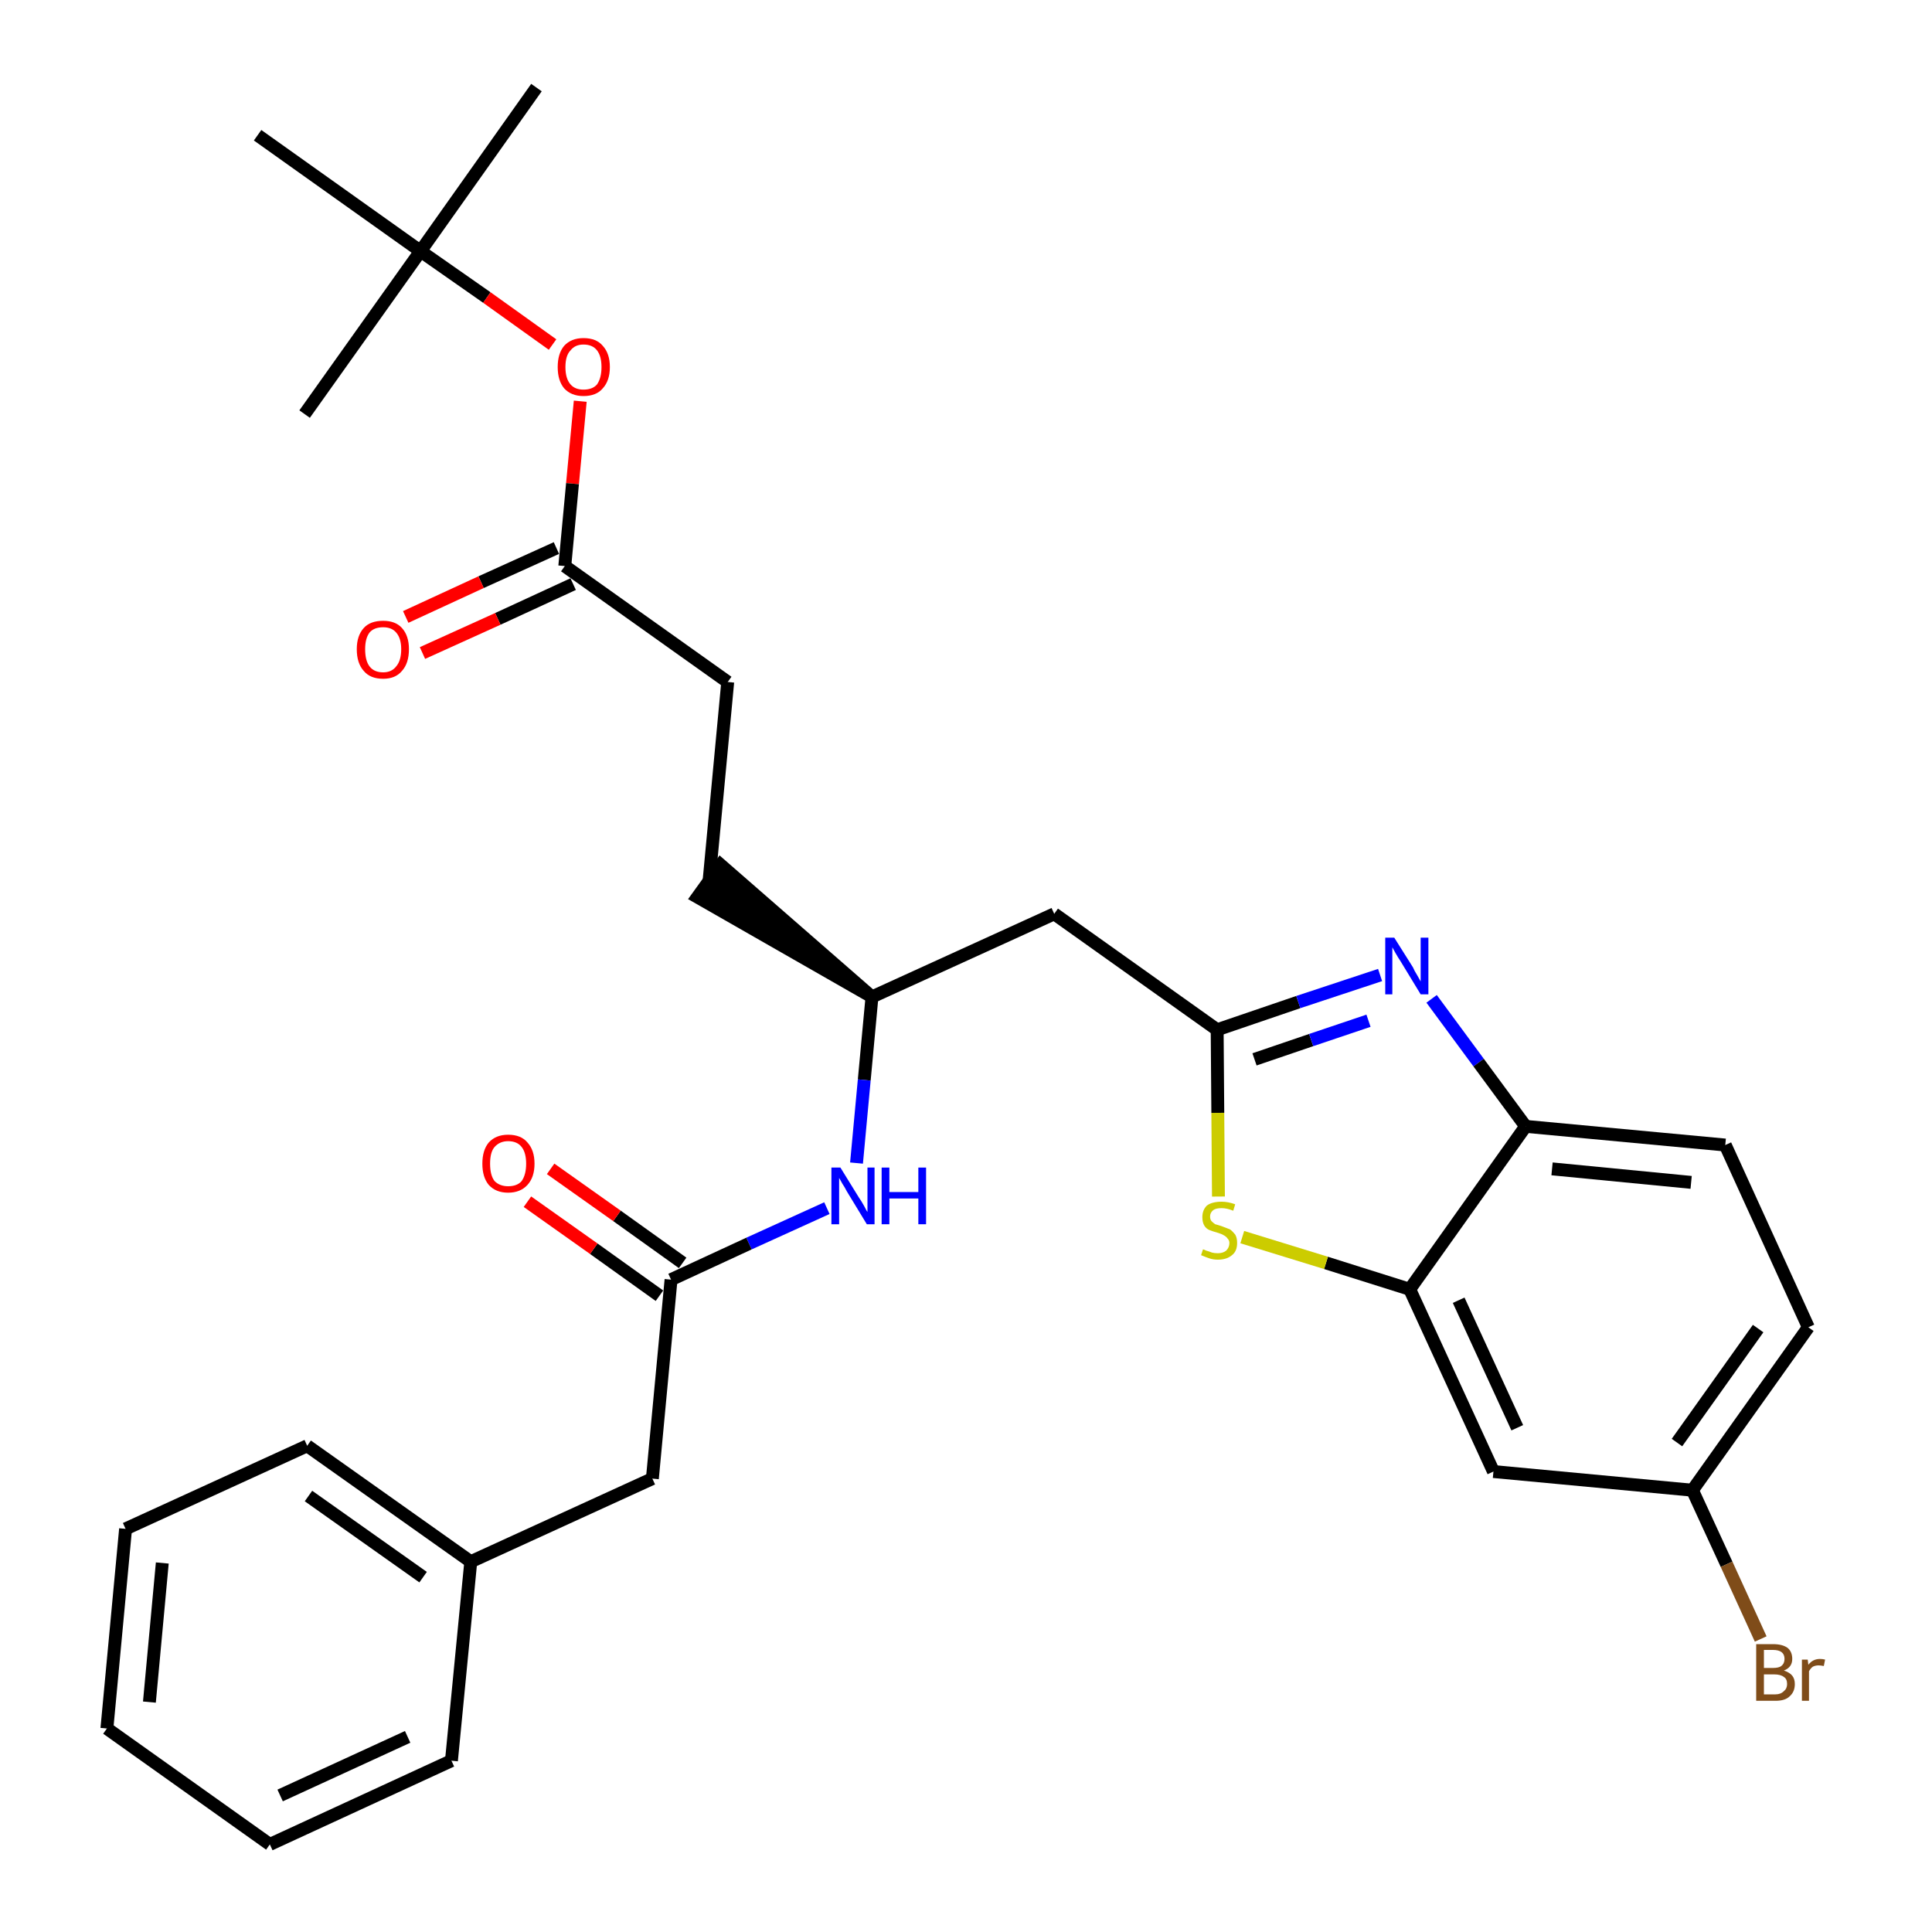 <?xml version='1.0' encoding='iso-8859-1'?>
<svg version='1.1' baseProfile='full'
              xmlns='http://www.w3.org/2000/svg'
                      xmlns:rdkit='http://www.rdkit.org/xml'
                      xmlns:xlink='http://www.w3.org/1999/xlink'
                  xml:space='preserve'
width='300px' height='300px' viewBox='0 0 300 300'>
<!-- END OF HEADER -->
<path class='bond-0 atom-0 atom-1' d='M 83.3,13.6 L 65.3,39.0' style='fill:none;fill-rule:evenodd;stroke:#000000;stroke-width:2.0px;stroke-linecap:butt;stroke-linejoin:miter;stroke-opacity:1' />
<path class='bond-1 atom-1 atom-2' d='M 65.3,39.0 L 47.3,64.3' style='fill:none;fill-rule:evenodd;stroke:#000000;stroke-width:2.0px;stroke-linecap:butt;stroke-linejoin:miter;stroke-opacity:1' />
<path class='bond-2 atom-1 atom-3' d='M 65.3,39.0 L 40.0,21.0' style='fill:none;fill-rule:evenodd;stroke:#000000;stroke-width:2.0px;stroke-linecap:butt;stroke-linejoin:miter;stroke-opacity:1' />
<path class='bond-3 atom-1 atom-4' d='M 65.3,39.0 L 75.6,46.2' style='fill:none;fill-rule:evenodd;stroke:#000000;stroke-width:2.0px;stroke-linecap:butt;stroke-linejoin:miter;stroke-opacity:1' />
<path class='bond-3 atom-1 atom-4' d='M 75.6,46.2 L 85.8,53.5' style='fill:none;fill-rule:evenodd;stroke:#FF0000;stroke-width:2.0px;stroke-linecap:butt;stroke-linejoin:miter;stroke-opacity:1' />
<path class='bond-4 atom-4 atom-5' d='M 90.1,62.3 L 88.9,75.1' style='fill:none;fill-rule:evenodd;stroke:#FF0000;stroke-width:2.0px;stroke-linecap:butt;stroke-linejoin:miter;stroke-opacity:1' />
<path class='bond-4 atom-4 atom-5' d='M 88.9,75.1 L 87.7,87.9' style='fill:none;fill-rule:evenodd;stroke:#000000;stroke-width:2.0px;stroke-linecap:butt;stroke-linejoin:miter;stroke-opacity:1' />
<path class='bond-5 atom-5 atom-6' d='M 86.4,85.1 L 74.7,90.4' style='fill:none;fill-rule:evenodd;stroke:#000000;stroke-width:2.0px;stroke-linecap:butt;stroke-linejoin:miter;stroke-opacity:1' />
<path class='bond-5 atom-5 atom-6' d='M 74.7,90.4 L 63.0,95.8' style='fill:none;fill-rule:evenodd;stroke:#FF0000;stroke-width:2.0px;stroke-linecap:butt;stroke-linejoin:miter;stroke-opacity:1' />
<path class='bond-5 atom-5 atom-6' d='M 89.0,90.7 L 77.3,96.1' style='fill:none;fill-rule:evenodd;stroke:#000000;stroke-width:2.0px;stroke-linecap:butt;stroke-linejoin:miter;stroke-opacity:1' />
<path class='bond-5 atom-5 atom-6' d='M 77.3,96.1 L 65.6,101.4' style='fill:none;fill-rule:evenodd;stroke:#FF0000;stroke-width:2.0px;stroke-linecap:butt;stroke-linejoin:miter;stroke-opacity:1' />
<path class='bond-6 atom-5 atom-7' d='M 87.7,87.9 L 113.0,105.9' style='fill:none;fill-rule:evenodd;stroke:#000000;stroke-width:2.0px;stroke-linecap:butt;stroke-linejoin:miter;stroke-opacity:1' />
<path class='bond-7 atom-7 atom-8' d='M 113.0,105.9 L 110.1,136.8' style='fill:none;fill-rule:evenodd;stroke:#000000;stroke-width:2.0px;stroke-linecap:butt;stroke-linejoin:miter;stroke-opacity:1' />
<path class='bond-8 atom-9 atom-8' d='M 135.4,154.8 L 111.9,134.3 L 108.3,139.3 Z' style='fill:#000000;fill-rule:evenodd;fill-opacity:1;stroke:#000000;stroke-width:2.0px;stroke-linecap:butt;stroke-linejoin:miter;stroke-opacity:1;' />
<path class='bond-9 atom-9 atom-10' d='M 135.4,154.8 L 163.7,141.9' style='fill:none;fill-rule:evenodd;stroke:#000000;stroke-width:2.0px;stroke-linecap:butt;stroke-linejoin:miter;stroke-opacity:1' />
<path class='bond-20 atom-9 atom-21' d='M 135.4,154.8 L 134.2,167.7' style='fill:none;fill-rule:evenodd;stroke:#000000;stroke-width:2.0px;stroke-linecap:butt;stroke-linejoin:miter;stroke-opacity:1' />
<path class='bond-20 atom-9 atom-21' d='M 134.2,167.7 L 133.0,180.6' style='fill:none;fill-rule:evenodd;stroke:#0000FF;stroke-width:2.0px;stroke-linecap:butt;stroke-linejoin:miter;stroke-opacity:1' />
<path class='bond-10 atom-10 atom-11' d='M 163.7,141.9 L 189.0,159.9' style='fill:none;fill-rule:evenodd;stroke:#000000;stroke-width:2.0px;stroke-linecap:butt;stroke-linejoin:miter;stroke-opacity:1' />
<path class='bond-11 atom-11 atom-12' d='M 189.0,159.9 L 201.6,155.6' style='fill:none;fill-rule:evenodd;stroke:#000000;stroke-width:2.0px;stroke-linecap:butt;stroke-linejoin:miter;stroke-opacity:1' />
<path class='bond-11 atom-11 atom-12' d='M 201.6,155.6 L 214.3,151.4' style='fill:none;fill-rule:evenodd;stroke:#0000FF;stroke-width:2.0px;stroke-linecap:butt;stroke-linejoin:miter;stroke-opacity:1' />
<path class='bond-11 atom-11 atom-12' d='M 194.8,164.5 L 203.6,161.5' style='fill:none;fill-rule:evenodd;stroke:#000000;stroke-width:2.0px;stroke-linecap:butt;stroke-linejoin:miter;stroke-opacity:1' />
<path class='bond-11 atom-11 atom-12' d='M 203.6,161.5 L 212.5,158.5' style='fill:none;fill-rule:evenodd;stroke:#0000FF;stroke-width:2.0px;stroke-linecap:butt;stroke-linejoin:miter;stroke-opacity:1' />
<path class='bond-30 atom-20 atom-11' d='M 189.2,185.8 L 189.1,172.8' style='fill:none;fill-rule:evenodd;stroke:#CCCC00;stroke-width:2.0px;stroke-linecap:butt;stroke-linejoin:miter;stroke-opacity:1' />
<path class='bond-30 atom-20 atom-11' d='M 189.1,172.8 L 189.0,159.9' style='fill:none;fill-rule:evenodd;stroke:#000000;stroke-width:2.0px;stroke-linecap:butt;stroke-linejoin:miter;stroke-opacity:1' />
<path class='bond-12 atom-12 atom-13' d='M 222.3,155.1 L 229.6,165.0' style='fill:none;fill-rule:evenodd;stroke:#0000FF;stroke-width:2.0px;stroke-linecap:butt;stroke-linejoin:miter;stroke-opacity:1' />
<path class='bond-12 atom-12 atom-13' d='M 229.6,165.0 L 236.9,174.9' style='fill:none;fill-rule:evenodd;stroke:#000000;stroke-width:2.0px;stroke-linecap:butt;stroke-linejoin:miter;stroke-opacity:1' />
<path class='bond-13 atom-13 atom-14' d='M 236.9,174.9 L 267.9,177.8' style='fill:none;fill-rule:evenodd;stroke:#000000;stroke-width:2.0px;stroke-linecap:butt;stroke-linejoin:miter;stroke-opacity:1' />
<path class='bond-13 atom-13 atom-14' d='M 241.0,181.5 L 262.6,183.6' style='fill:none;fill-rule:evenodd;stroke:#000000;stroke-width:2.0px;stroke-linecap:butt;stroke-linejoin:miter;stroke-opacity:1' />
<path class='bond-32 atom-19 atom-13' d='M 218.9,200.2 L 236.9,174.9' style='fill:none;fill-rule:evenodd;stroke:#000000;stroke-width:2.0px;stroke-linecap:butt;stroke-linejoin:miter;stroke-opacity:1' />
<path class='bond-14 atom-14 atom-15' d='M 267.9,177.8 L 280.8,206.1' style='fill:none;fill-rule:evenodd;stroke:#000000;stroke-width:2.0px;stroke-linecap:butt;stroke-linejoin:miter;stroke-opacity:1' />
<path class='bond-15 atom-15 atom-16' d='M 280.8,206.1 L 262.8,231.4' style='fill:none;fill-rule:evenodd;stroke:#000000;stroke-width:2.0px;stroke-linecap:butt;stroke-linejoin:miter;stroke-opacity:1' />
<path class='bond-15 atom-15 atom-16' d='M 273.0,206.3 L 260.4,224.0' style='fill:none;fill-rule:evenodd;stroke:#000000;stroke-width:2.0px;stroke-linecap:butt;stroke-linejoin:miter;stroke-opacity:1' />
<path class='bond-16 atom-16 atom-17' d='M 262.8,231.4 L 268.1,242.9' style='fill:none;fill-rule:evenodd;stroke:#000000;stroke-width:2.0px;stroke-linecap:butt;stroke-linejoin:miter;stroke-opacity:1' />
<path class='bond-16 atom-16 atom-17' d='M 268.1,242.9 L 273.4,254.5' style='fill:none;fill-rule:evenodd;stroke:#7F4C19;stroke-width:2.0px;stroke-linecap:butt;stroke-linejoin:miter;stroke-opacity:1' />
<path class='bond-17 atom-16 atom-18' d='M 262.8,231.4 L 231.9,228.5' style='fill:none;fill-rule:evenodd;stroke:#000000;stroke-width:2.0px;stroke-linecap:butt;stroke-linejoin:miter;stroke-opacity:1' />
<path class='bond-18 atom-18 atom-19' d='M 231.9,228.5 L 218.9,200.2' style='fill:none;fill-rule:evenodd;stroke:#000000;stroke-width:2.0px;stroke-linecap:butt;stroke-linejoin:miter;stroke-opacity:1' />
<path class='bond-18 atom-18 atom-19' d='M 235.6,221.7 L 226.5,201.9' style='fill:none;fill-rule:evenodd;stroke:#000000;stroke-width:2.0px;stroke-linecap:butt;stroke-linejoin:miter;stroke-opacity:1' />
<path class='bond-19 atom-19 atom-20' d='M 218.9,200.2 L 205.9,196.1' style='fill:none;fill-rule:evenodd;stroke:#000000;stroke-width:2.0px;stroke-linecap:butt;stroke-linejoin:miter;stroke-opacity:1' />
<path class='bond-19 atom-19 atom-20' d='M 205.9,196.1 L 192.9,192.1' style='fill:none;fill-rule:evenodd;stroke:#CCCC00;stroke-width:2.0px;stroke-linecap:butt;stroke-linejoin:miter;stroke-opacity:1' />
<path class='bond-21 atom-21 atom-22' d='M 128.4,187.6 L 116.3,193.1' style='fill:none;fill-rule:evenodd;stroke:#0000FF;stroke-width:2.0px;stroke-linecap:butt;stroke-linejoin:miter;stroke-opacity:1' />
<path class='bond-21 atom-21 atom-22' d='M 116.3,193.1 L 104.2,198.7' style='fill:none;fill-rule:evenodd;stroke:#000000;stroke-width:2.0px;stroke-linecap:butt;stroke-linejoin:miter;stroke-opacity:1' />
<path class='bond-22 atom-22 atom-23' d='M 106.0,196.1 L 95.8,188.8' style='fill:none;fill-rule:evenodd;stroke:#000000;stroke-width:2.0px;stroke-linecap:butt;stroke-linejoin:miter;stroke-opacity:1' />
<path class='bond-22 atom-22 atom-23' d='M 95.8,188.8 L 85.5,181.5' style='fill:none;fill-rule:evenodd;stroke:#FF0000;stroke-width:2.0px;stroke-linecap:butt;stroke-linejoin:miter;stroke-opacity:1' />
<path class='bond-22 atom-22 atom-23' d='M 102.4,201.2 L 92.2,193.9' style='fill:none;fill-rule:evenodd;stroke:#000000;stroke-width:2.0px;stroke-linecap:butt;stroke-linejoin:miter;stroke-opacity:1' />
<path class='bond-22 atom-22 atom-23' d='M 92.2,193.9 L 81.9,186.6' style='fill:none;fill-rule:evenodd;stroke:#FF0000;stroke-width:2.0px;stroke-linecap:butt;stroke-linejoin:miter;stroke-opacity:1' />
<path class='bond-23 atom-22 atom-24' d='M 104.2,198.7 L 101.3,229.6' style='fill:none;fill-rule:evenodd;stroke:#000000;stroke-width:2.0px;stroke-linecap:butt;stroke-linejoin:miter;stroke-opacity:1' />
<path class='bond-24 atom-24 atom-25' d='M 101.3,229.6 L 73.1,242.5' style='fill:none;fill-rule:evenodd;stroke:#000000;stroke-width:2.0px;stroke-linecap:butt;stroke-linejoin:miter;stroke-opacity:1' />
<path class='bond-25 atom-25 atom-26' d='M 73.1,242.5 L 47.7,224.5' style='fill:none;fill-rule:evenodd;stroke:#000000;stroke-width:2.0px;stroke-linecap:butt;stroke-linejoin:miter;stroke-opacity:1' />
<path class='bond-25 atom-25 atom-26' d='M 65.7,244.9 L 47.9,232.3' style='fill:none;fill-rule:evenodd;stroke:#000000;stroke-width:2.0px;stroke-linecap:butt;stroke-linejoin:miter;stroke-opacity:1' />
<path class='bond-31 atom-30 atom-25' d='M 70.1,273.4 L 73.1,242.5' style='fill:none;fill-rule:evenodd;stroke:#000000;stroke-width:2.0px;stroke-linecap:butt;stroke-linejoin:miter;stroke-opacity:1' />
<path class='bond-26 atom-26 atom-27' d='M 47.7,224.5 L 19.5,237.4' style='fill:none;fill-rule:evenodd;stroke:#000000;stroke-width:2.0px;stroke-linecap:butt;stroke-linejoin:miter;stroke-opacity:1' />
<path class='bond-27 atom-27 atom-28' d='M 19.5,237.4 L 16.6,268.4' style='fill:none;fill-rule:evenodd;stroke:#000000;stroke-width:2.0px;stroke-linecap:butt;stroke-linejoin:miter;stroke-opacity:1' />
<path class='bond-27 atom-27 atom-28' d='M 25.2,242.7 L 23.2,264.3' style='fill:none;fill-rule:evenodd;stroke:#000000;stroke-width:2.0px;stroke-linecap:butt;stroke-linejoin:miter;stroke-opacity:1' />
<path class='bond-28 atom-28 atom-29' d='M 16.6,268.4 L 41.9,286.4' style='fill:none;fill-rule:evenodd;stroke:#000000;stroke-width:2.0px;stroke-linecap:butt;stroke-linejoin:miter;stroke-opacity:1' />
<path class='bond-29 atom-29 atom-30' d='M 41.9,286.4 L 70.1,273.4' style='fill:none;fill-rule:evenodd;stroke:#000000;stroke-width:2.0px;stroke-linecap:butt;stroke-linejoin:miter;stroke-opacity:1' />
<path class='bond-29 atom-29 atom-30' d='M 43.5,278.8 L 63.3,269.7' style='fill:none;fill-rule:evenodd;stroke:#000000;stroke-width:2.0px;stroke-linecap:butt;stroke-linejoin:miter;stroke-opacity:1' />
<path  class='atom-4' d='M 86.6 57.0
Q 86.6 54.9, 87.6 53.7
Q 88.7 52.5, 90.6 52.5
Q 92.6 52.5, 93.6 53.7
Q 94.7 54.9, 94.7 57.0
Q 94.7 59.1, 93.6 60.3
Q 92.6 61.5, 90.6 61.5
Q 88.7 61.5, 87.6 60.3
Q 86.6 59.1, 86.6 57.0
M 90.6 60.5
Q 92.0 60.5, 92.7 59.7
Q 93.4 58.7, 93.4 57.0
Q 93.4 55.3, 92.7 54.4
Q 92.0 53.5, 90.6 53.5
Q 89.3 53.5, 88.6 54.4
Q 87.8 55.2, 87.8 57.0
Q 87.8 58.8, 88.6 59.7
Q 89.3 60.5, 90.6 60.5
' fill='#FF0000'/>
<path  class='atom-6' d='M 55.4 100.8
Q 55.4 98.7, 56.5 97.5
Q 57.5 96.4, 59.5 96.4
Q 61.4 96.4, 62.4 97.5
Q 63.5 98.7, 63.5 100.8
Q 63.5 103.0, 62.4 104.2
Q 61.4 105.4, 59.5 105.4
Q 57.5 105.4, 56.5 104.2
Q 55.4 103.0, 55.4 100.8
M 59.5 104.4
Q 60.8 104.4, 61.5 103.5
Q 62.3 102.6, 62.3 100.8
Q 62.3 99.1, 61.5 98.2
Q 60.8 97.4, 59.5 97.4
Q 58.1 97.4, 57.4 98.2
Q 56.7 99.1, 56.7 100.8
Q 56.7 102.6, 57.4 103.5
Q 58.1 104.4, 59.5 104.4
' fill='#FF0000'/>
<path  class='atom-12' d='M 216.5 145.6
L 219.4 150.2
Q 219.6 150.7, 220.1 151.5
Q 220.6 152.4, 220.6 152.4
L 220.6 145.6
L 221.8 145.6
L 221.8 154.4
L 220.6 154.4
L 217.5 149.3
Q 217.1 148.7, 216.7 148.0
Q 216.3 147.3, 216.2 147.1
L 216.2 154.4
L 215.1 154.4
L 215.1 145.6
L 216.5 145.6
' fill='#0000FF'/>
<path  class='atom-17' d='M 277.0 259.4
Q 277.9 259.7, 278.3 260.2
Q 278.7 260.7, 278.7 261.5
Q 278.7 262.7, 277.9 263.4
Q 277.2 264.1, 275.7 264.1
L 272.7 264.1
L 272.7 255.3
L 275.3 255.3
Q 276.8 255.3, 277.6 255.9
Q 278.3 256.5, 278.3 257.6
Q 278.3 258.9, 277.0 259.4
M 273.9 256.2
L 273.9 259.0
L 275.3 259.0
Q 276.2 259.0, 276.6 258.7
Q 277.1 258.3, 277.1 257.6
Q 277.1 256.2, 275.3 256.2
L 273.9 256.2
M 275.7 263.1
Q 276.5 263.1, 277.0 262.6
Q 277.5 262.2, 277.5 261.5
Q 277.5 260.7, 277.0 260.4
Q 276.5 260.0, 275.5 260.0
L 273.9 260.0
L 273.9 263.1
L 275.7 263.1
' fill='#7F4C19'/>
<path  class='atom-17' d='M 280.7 257.7
L 280.8 258.5
Q 281.5 257.6, 282.6 257.6
Q 283.0 257.6, 283.4 257.7
L 283.2 258.7
Q 282.7 258.6, 282.4 258.6
Q 281.9 258.6, 281.5 258.8
Q 281.2 259.0, 280.9 259.5
L 280.9 264.1
L 279.8 264.1
L 279.8 257.7
L 280.7 257.7
' fill='#7F4C19'/>
<path  class='atom-20' d='M 186.8 194.0
Q 186.9 194.0, 187.3 194.2
Q 187.7 194.3, 188.2 194.5
Q 188.6 194.6, 189.1 194.6
Q 189.9 194.6, 190.4 194.2
Q 190.9 193.7, 190.9 193.0
Q 190.9 192.6, 190.6 192.3
Q 190.4 192.0, 190.0 191.8
Q 189.7 191.6, 189.0 191.4
Q 188.3 191.2, 187.8 191.0
Q 187.3 190.8, 187.0 190.3
Q 186.7 189.8, 186.7 189.0
Q 186.7 187.9, 187.4 187.2
Q 188.2 186.6, 189.7 186.6
Q 190.7 186.6, 191.8 187.0
L 191.5 188.0
Q 190.5 187.6, 189.7 187.6
Q 188.8 187.6, 188.4 187.9
Q 187.9 188.3, 187.9 188.9
Q 187.9 189.3, 188.1 189.6
Q 188.4 189.9, 188.7 190.1
Q 189.1 190.2, 189.7 190.4
Q 190.5 190.7, 191.0 190.9
Q 191.4 191.2, 191.8 191.7
Q 192.1 192.2, 192.1 193.0
Q 192.1 194.3, 191.3 194.9
Q 190.5 195.6, 189.1 195.6
Q 188.4 195.6, 187.8 195.4
Q 187.2 195.2, 186.5 194.9
L 186.8 194.0
' fill='#CCCC00'/>
<path  class='atom-21' d='M 130.5 181.3
L 133.4 186.0
Q 133.7 186.4, 134.2 187.3
Q 134.6 188.1, 134.7 188.2
L 134.7 181.3
L 135.8 181.3
L 135.8 190.1
L 134.6 190.1
L 131.5 185.0
Q 131.2 184.4, 130.8 183.8
Q 130.4 183.1, 130.3 182.9
L 130.3 190.1
L 129.1 190.1
L 129.1 181.3
L 130.5 181.3
' fill='#0000FF'/>
<path  class='atom-21' d='M 136.9 181.3
L 138.1 181.3
L 138.1 185.1
L 142.6 185.1
L 142.6 181.3
L 143.8 181.3
L 143.8 190.1
L 142.6 190.1
L 142.6 186.1
L 138.1 186.1
L 138.1 190.1
L 136.9 190.1
L 136.9 181.3
' fill='#0000FF'/>
<path  class='atom-23' d='M 74.9 180.7
Q 74.9 178.6, 75.9 177.4
Q 77.0 176.2, 78.9 176.2
Q 80.9 176.2, 81.9 177.4
Q 83.0 178.6, 83.0 180.7
Q 83.0 182.8, 81.9 184.0
Q 80.8 185.2, 78.9 185.2
Q 77.0 185.2, 75.9 184.0
Q 74.9 182.8, 74.9 180.7
M 78.9 184.2
Q 80.3 184.2, 81.0 183.4
Q 81.7 182.4, 81.7 180.7
Q 81.7 179.0, 81.0 178.1
Q 80.3 177.2, 78.9 177.2
Q 77.6 177.2, 76.8 178.1
Q 76.1 178.9, 76.1 180.7
Q 76.1 182.5, 76.8 183.4
Q 77.6 184.2, 78.9 184.2
' fill='#FF0000'/>
</svg>
